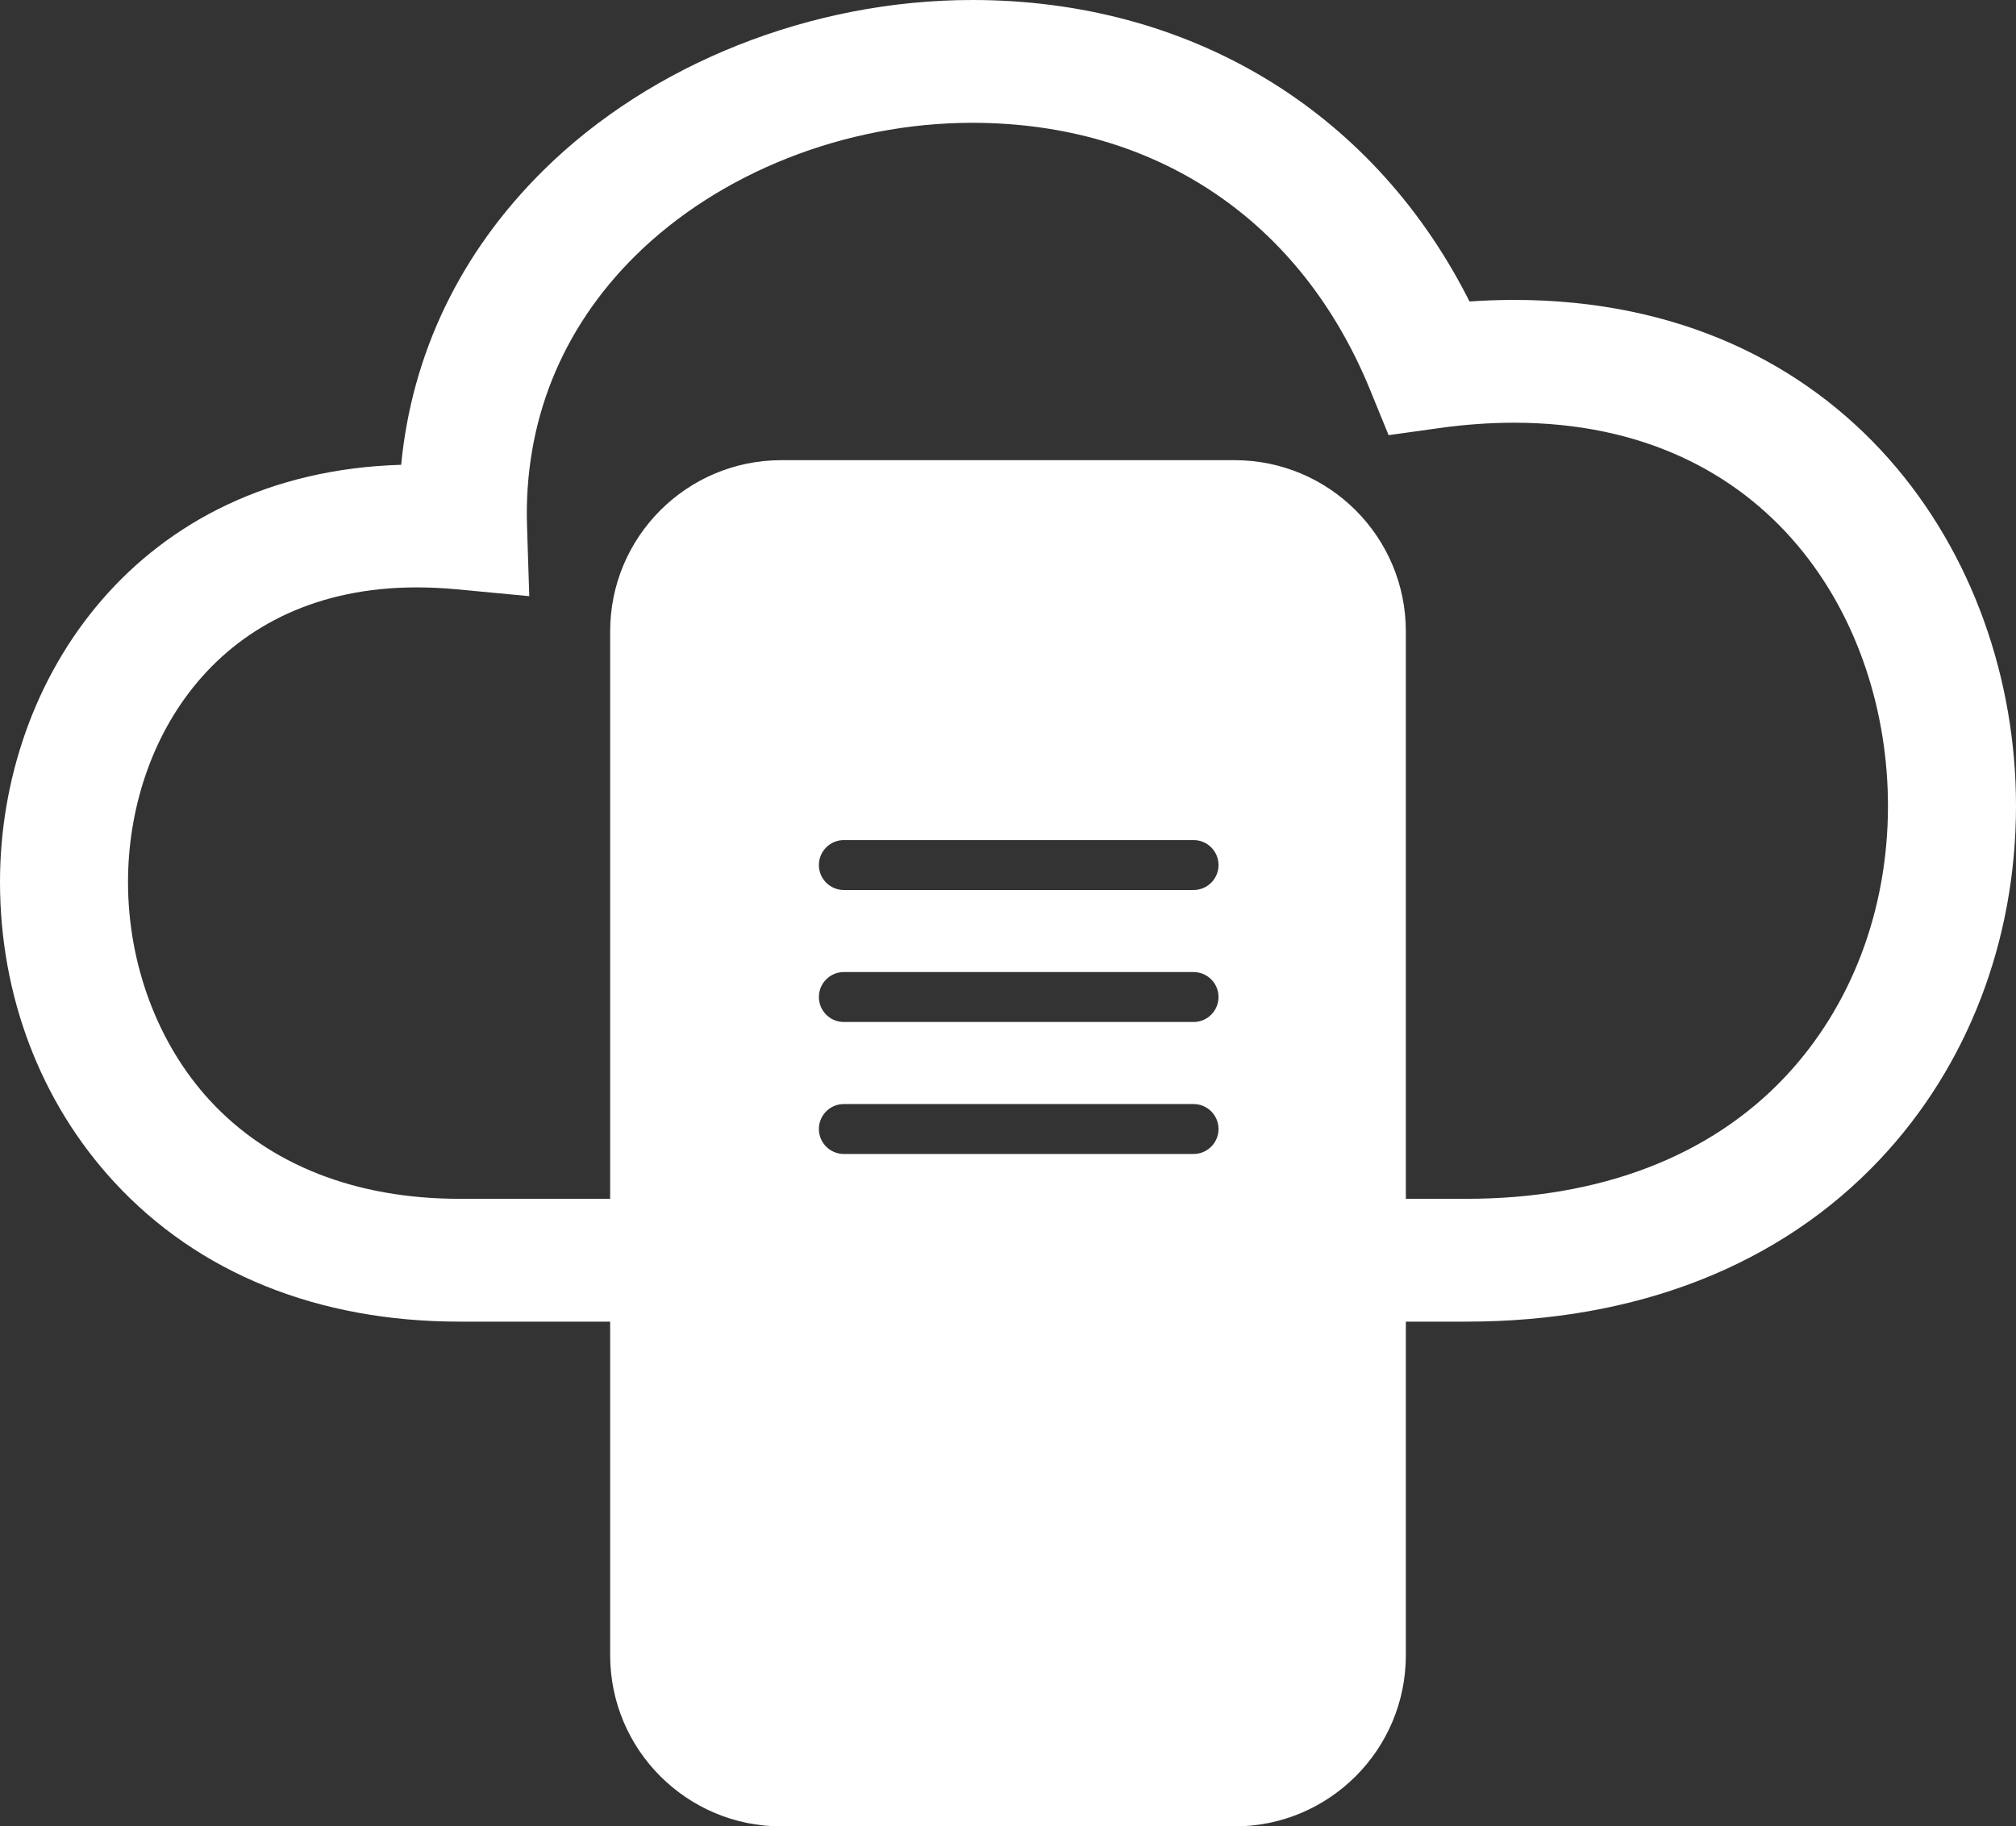 <?xml version="1.0" encoding="UTF-8"?>
<svg width="1130px" height="1024px" viewBox="0 0 1130 1024" version="1.1" xmlns="http://www.w3.org/2000/svg" xmlns:xlink="http://www.w3.org/1999/xlink">
    <rect x="0" y="0" width="1130" height="1024" fill="#333333" stroke="none"/>
    <title>形状结合</title>
    <g id="视觉" stroke="none" stroke-width="1" fill="none" fill-rule="evenodd">
        <path d="M544.964,0 C666.611,0 768.162,61.412 822.06,165.85 L823.679,169.028 C831.986,168.45 840.312,168.157 848.64,168.15 C1033.358,168.15 1130,310.835 1130,451.773 C1130,527.305 1102.978,597.64 1053.918,649.834 C997.828,709.475 917.578,741 821.83,741 L788,741 L788,928 C788,981.019 745.019,1024 692,1024 L438,1024 C384.981,1024 342,981.019 342,928 L342,741 L257.698,741 C178.228,741 111.239,713.929 63.994,662.715 C22.726,617.986 0,558.249 0,494.491 C0,380.422 77.185,264.965 224.855,260.592 C230.915,198.023 258.07,141.525 304.528,95.547 C364.978,35.716 454.854,0 544.964,0 Z M544.951,68.853 C473.861,68.853 403.235,96.747 356.027,143.474 C314.498,184.574 293.538,237.003 295.407,295.08 L296.667,334.242 L256.032,330.41 C248.564,329.701 241.064,329.34 233.559,329.329 L233.559,329.331 C122.384,329.331 71.75,414.943 71.75,494.497 C71.75,540.738 88.505,585.414 117.716,617.074 C150.959,653.1 199.365,672.14 257.698,672.14 L342,672.14 L342,354 C342,300.981 384.981,258 438,258 L692,258 C745.019,258 788,300.981 788,354 L788,672.14 L821.83,672.14 C896.701,672.14 958.529,648.478 1000.626,603.707 C1037.775,564.194 1058.236,510.233 1058.236,451.771 C1058.236,348.338 992.64,237.003 848.627,237.003 C835.084,237.003 820.916,238.022 806.522,240.04 L778.332,243.98 L767.94,218.535 C729.078,123.408 647.8,68.853 544.951,68.853 Z M669,619 L473,619 C465.268,619 459,625.268 459,633 C459,640.628 465.1,646.83 472.687,646.997 L473,647 L669,647 C676.732,647 683,640.732 683,633 C683,625.268 676.732,619 669,619 Z M669,545 L473,545 C465.268,545 459,551.268 459,559 C459,566.628 465.1,572.83 472.687,572.997 L473,573 L669,573 C676.732,573 683,566.732 683,559 C683,551.268 676.732,545 669,545 Z M669,471 L473,471 C465.268,471 459,477.268 459,485 C459,492.627 465.1,498.83 472.687,498.997 L473,499 L669,499 C676.732,499 683,492.732 683,485 C683,477.268 676.732,471 669,471 Z" id="形状结合" fill="#FFFFFF" fill-rule="nonzero"></path>
    </g>
</svg>
